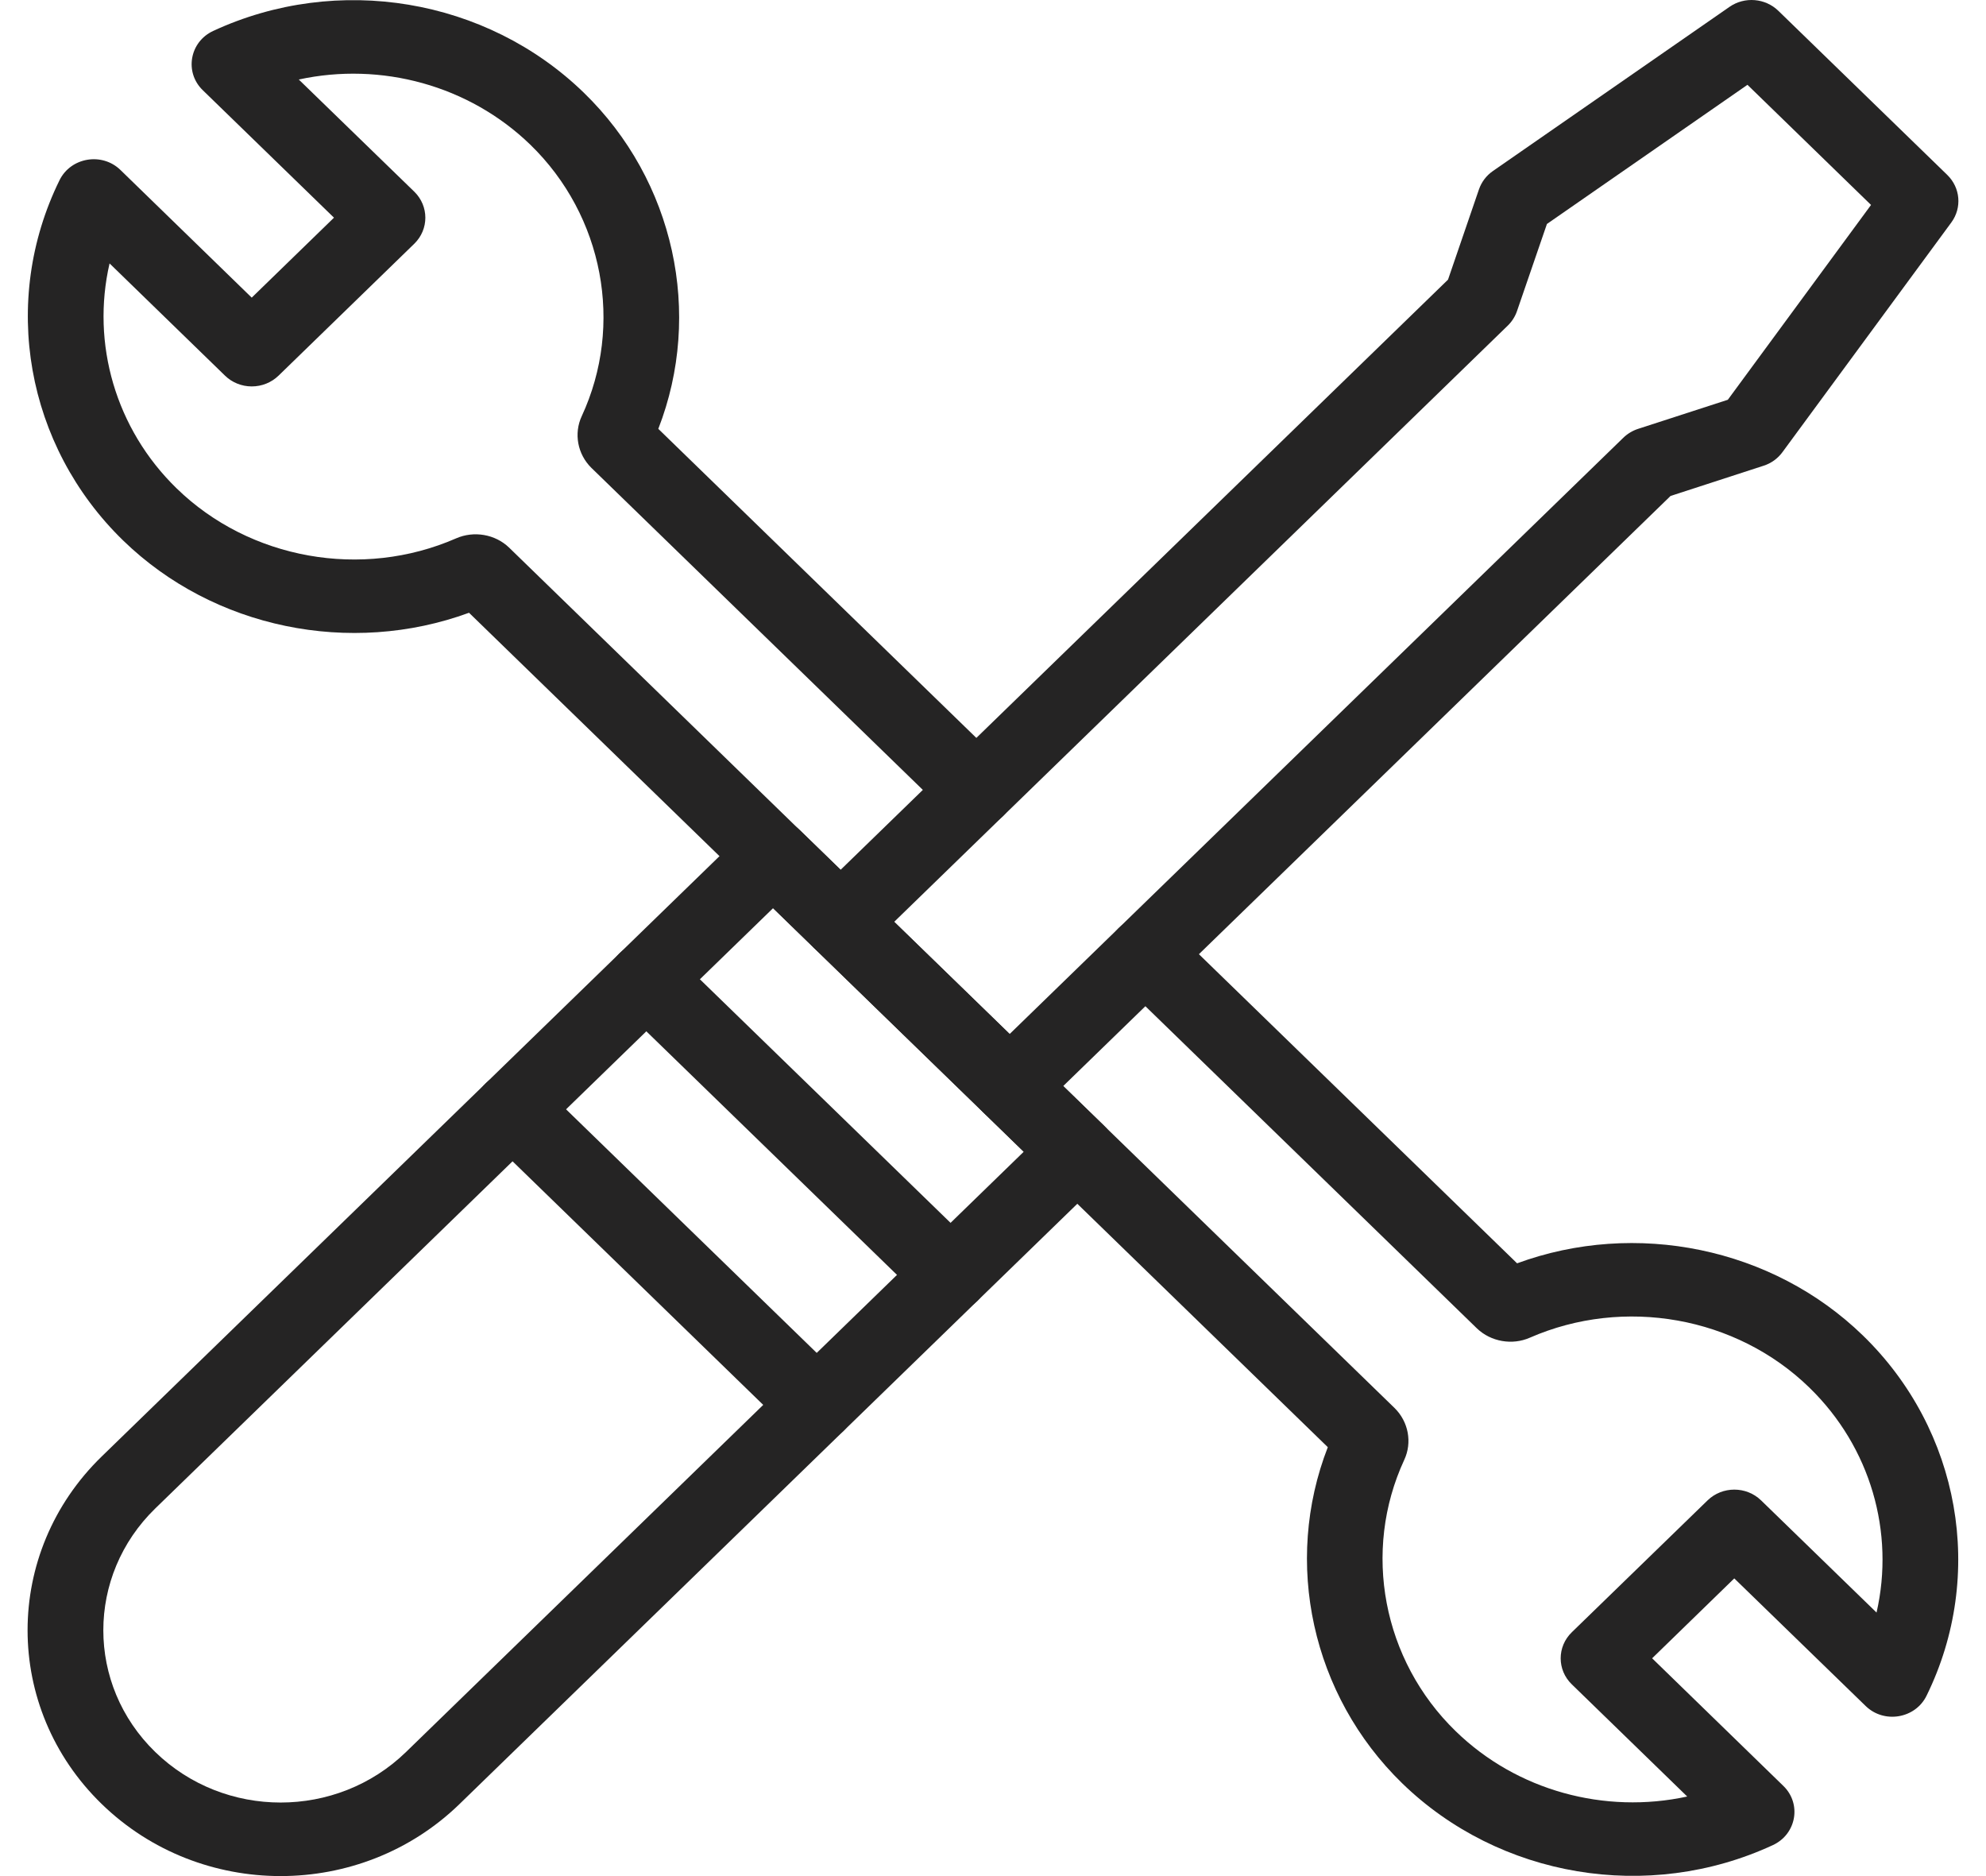<svg width="36" height="34" viewBox="0 0 36 34" fill="none" xmlns="http://www.w3.org/2000/svg">
<path d="M1.844 32.694C0.052 30.953 0.052 28.136 1.844 26.395L13.528 15.044C13.796 14.784 14.231 14.784 14.498 15.044L20.013 20.401C20.282 20.661 20.282 21.084 20.013 21.345L8.33 32.694C6.538 34.435 3.636 34.435 1.844 32.694ZM14.014 16.458L2.815 27.337C1.56 28.557 1.558 30.532 2.815 31.752C4.071 32.972 6.103 32.972 7.359 31.752L18.557 20.873L14.014 16.458Z" fill="#252424"/>
<path d="M16.745 23.576L11.23 18.218C10.963 17.959 10.963 17.536 11.23 17.276C11.499 17.015 11.933 17.015 12.202 17.276L17.717 22.634C17.984 22.893 17.984 23.316 17.717 23.576C17.448 23.835 17.014 23.835 16.745 23.576Z" fill="#252424"/>
<path d="M14.32 25.932L8.805 20.574C8.538 20.315 8.538 19.892 8.805 19.632C9.073 19.372 9.508 19.372 9.775 19.632L15.29 24.99C15.559 25.249 15.559 25.672 15.29 25.932C15.022 26.193 14.587 26.193 14.32 25.932Z" fill="#252424"/>
<path d="M17.818 20.153L14.753 17.178C14.486 16.916 14.486 16.495 14.753 16.234L26.248 5.068L26.809 3.432C26.856 3.297 26.943 3.182 27.061 3.1L31.351 0.124C31.623 -0.065 31.998 -0.035 32.235 0.195L35.298 3.17C35.536 3.402 35.567 3.765 35.372 4.031L32.309 8.196C32.224 8.311 32.104 8.398 31.966 8.441L30.282 8.988L18.788 20.153C18.52 20.413 18.085 20.415 17.818 20.153ZM16.209 16.706L18.302 18.739L29.425 7.934C29.501 7.86 29.593 7.805 29.694 7.772L31.32 7.245L33.916 3.714L31.676 1.537L28.041 4.059L27.498 5.639C27.464 5.737 27.407 5.827 27.332 5.9L16.209 16.706Z" fill="#252424"/>
<path d="M25.417 32.318C23.777 30.723 23.256 28.316 24.069 26.227L17.817 20.153C17.549 19.894 17.549 19.471 17.817 19.211C18.085 18.951 18.519 18.951 18.788 19.211L25.282 25.52C25.532 25.768 25.601 26.142 25.455 26.456C24.688 28.112 25.063 30.089 26.387 31.374C27.498 32.455 29.092 32.882 30.584 32.558L28.492 30.525C28.223 30.265 28.223 29.842 28.492 29.581L30.953 27.191C31.221 26.931 31.655 26.931 31.923 27.191L34.016 29.224C34.348 27.774 33.91 26.226 32.797 25.146C31.474 23.859 29.439 23.497 27.733 24.242C27.412 24.384 27.026 24.316 26.774 24.076L20.277 17.764C20.01 17.503 20.01 17.082 20.277 16.821C20.545 16.561 20.98 16.561 21.247 16.821L27.5 22.895C29.65 22.105 32.129 22.61 33.769 24.203C35.535 25.918 35.998 28.543 34.922 30.732C34.719 31.146 34.153 31.243 33.818 30.917L31.437 28.605L29.948 30.053L32.327 32.366C32.661 32.69 32.565 33.239 32.138 33.438C29.874 34.487 27.175 34.026 25.417 32.318Z" fill="#252424"/>
<path d="M14.753 17.178L8.502 11.105C6.351 11.893 3.873 11.389 2.233 9.796C0.467 8.08 0.003 5.455 1.079 3.266C1.283 2.851 1.849 2.755 2.184 3.081L4.563 5.394L6.054 3.945L3.675 1.634C3.34 1.309 3.437 0.759 3.864 0.561C6.119 -0.485 8.819 -0.034 10.585 1.682C12.225 3.275 12.746 5.683 11.933 7.772L18.184 13.845C18.451 14.105 18.451 14.527 18.184 14.787C17.916 15.048 17.482 15.048 17.214 14.787L10.72 8.479C10.468 8.231 10.399 7.856 10.545 7.542C11.312 5.888 10.939 3.91 9.615 2.624C8.502 1.545 6.909 1.117 5.416 1.441L7.51 3.474C7.777 3.735 7.777 4.156 7.51 4.417L5.049 6.808C4.92 6.933 4.746 7.003 4.563 7.003C4.382 7.003 4.207 6.933 4.079 6.808L1.986 4.774C1.652 6.224 2.092 7.772 3.203 8.852C4.526 10.139 6.563 10.502 8.267 9.757C8.59 9.615 8.976 9.682 9.226 9.922L15.723 16.235C15.992 16.495 15.992 16.918 15.723 17.178C15.456 17.438 15.021 17.438 14.753 17.178Z" fill="#252424"/>
</svg>
